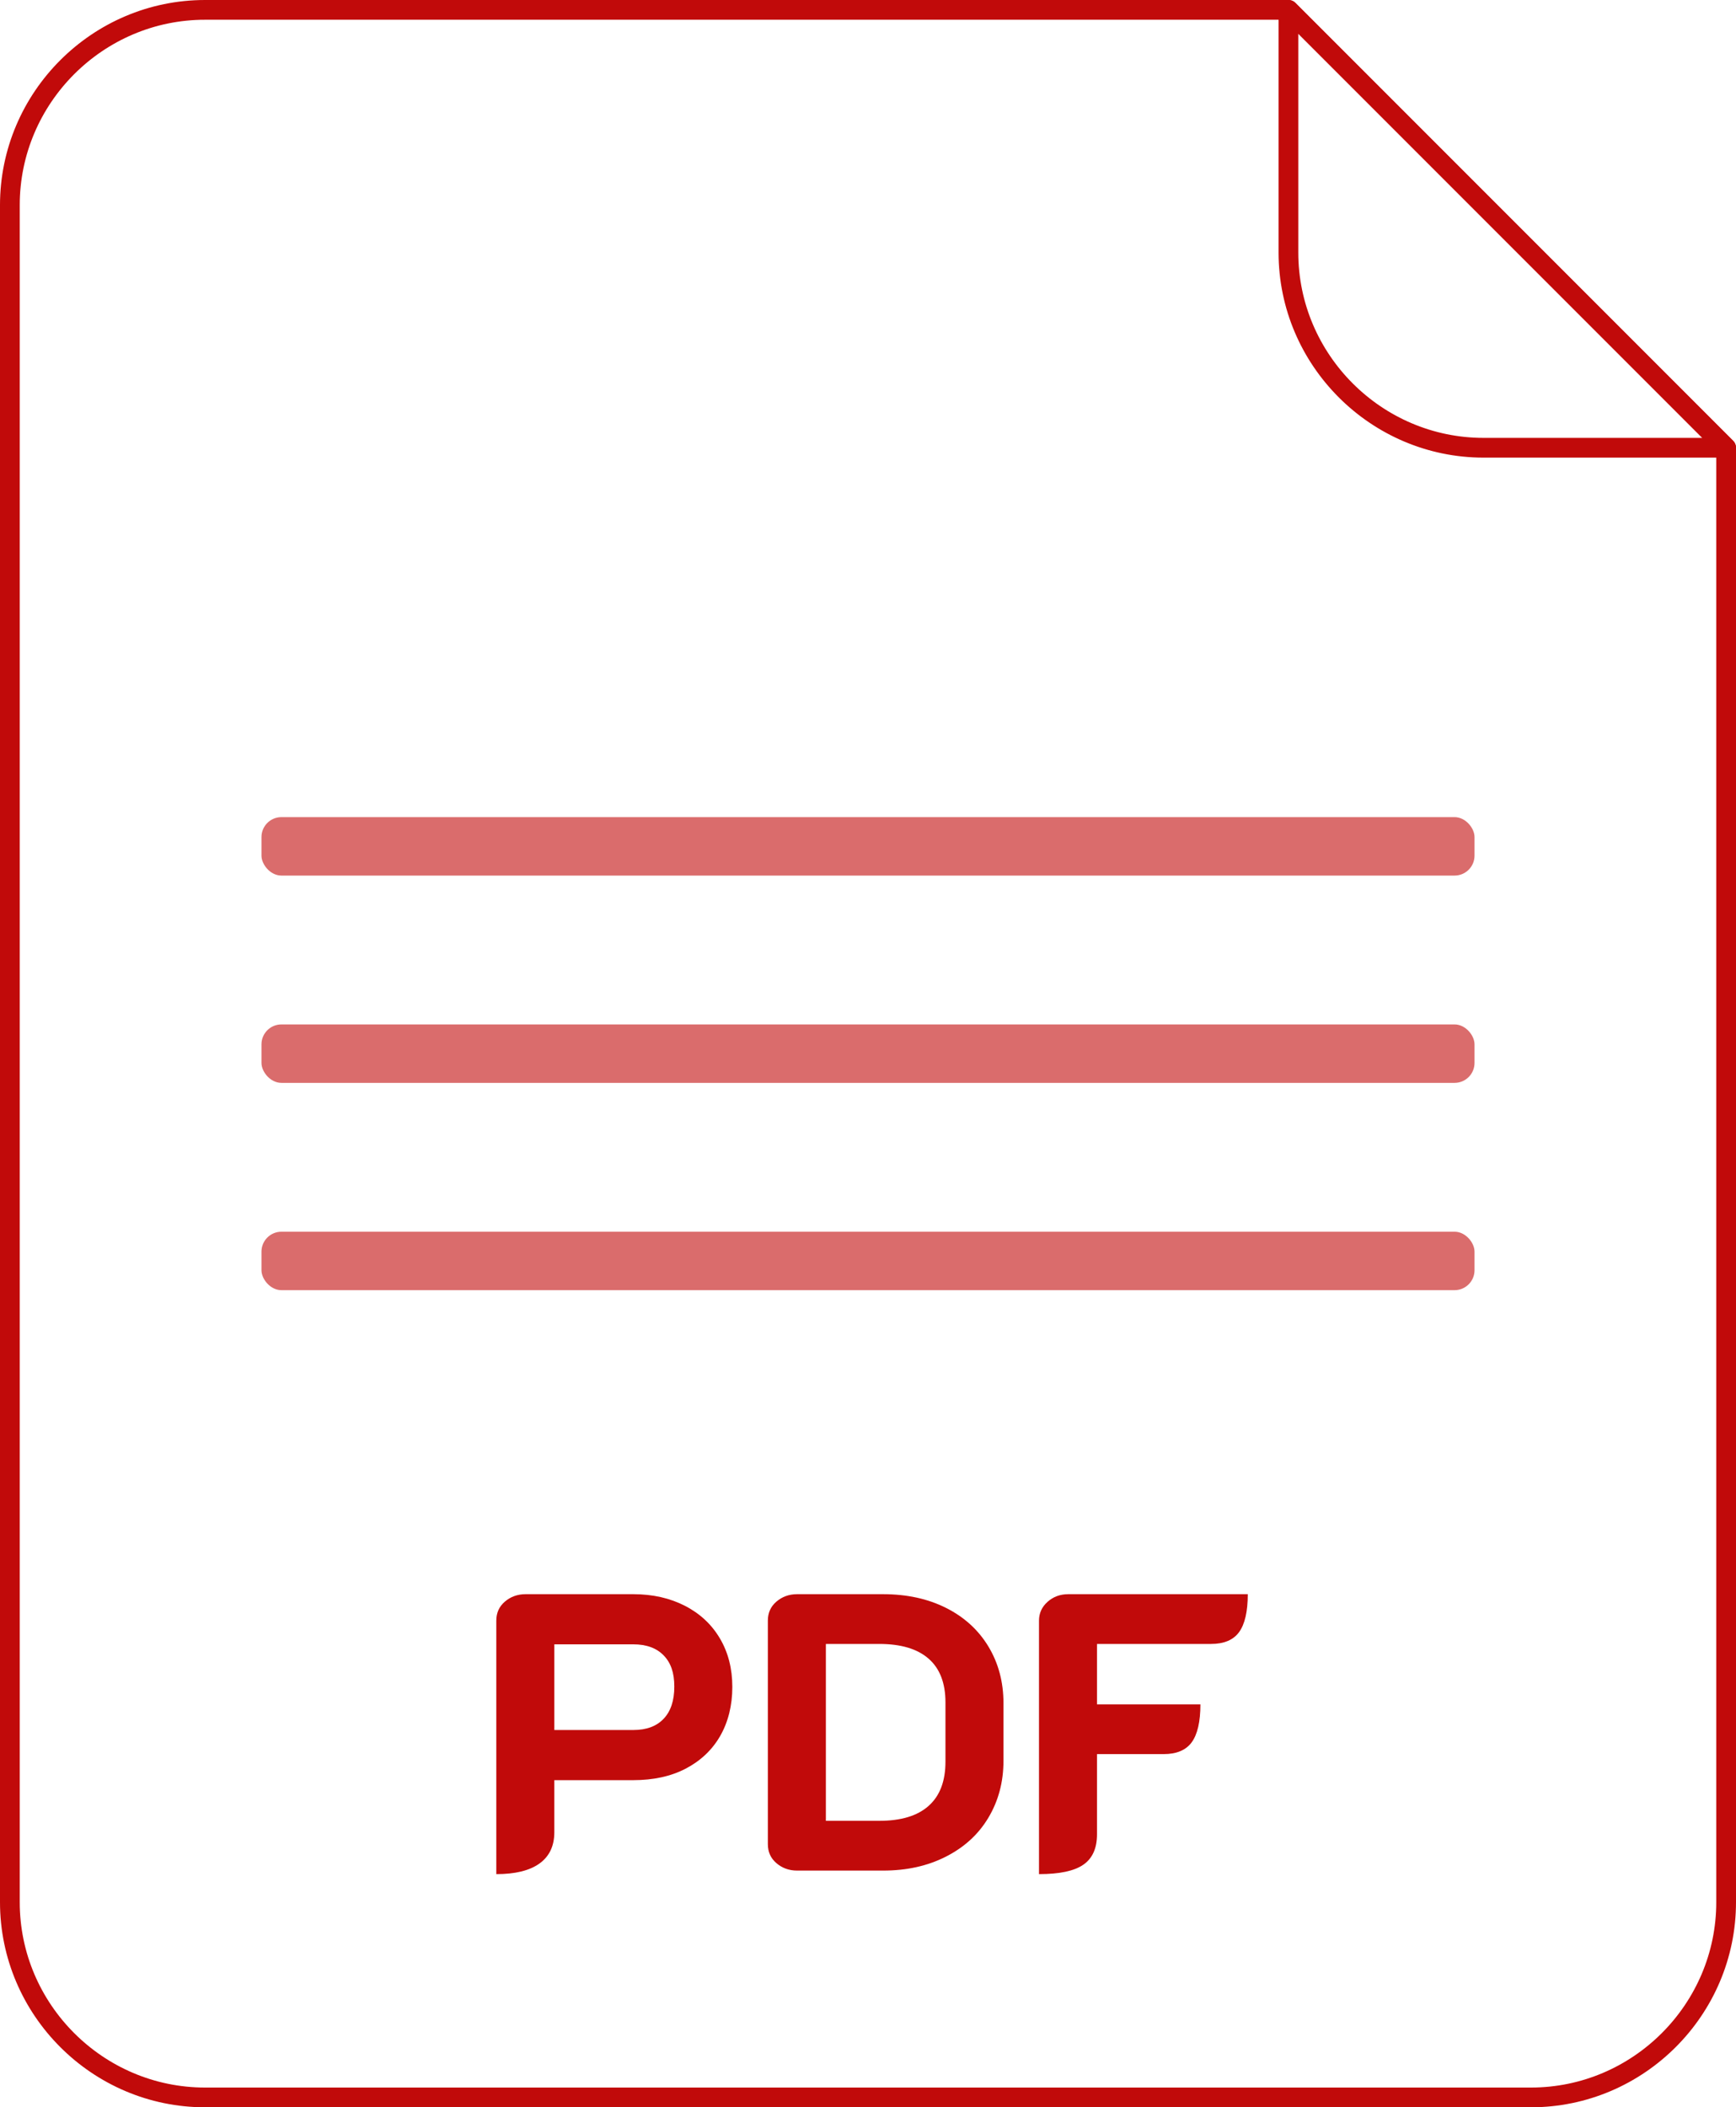 <?xml version="1.0" encoding="UTF-8"?>
<svg id="Layer_1" data-name="Layer 1" xmlns="http://www.w3.org/2000/svg" viewBox="0 0 87.97 106.74">
  <defs>
    <style>
      .cls-1 {
        fill: none;
        stroke: #c10a0a;
        stroke-linecap: square;
        stroke-linejoin: round;
      }

      .cls-2 {
        fill: #da6c6c;
      }

      .cls-3 {
        fill: #c10a0a;
      }
    </style>
  </defs>
  <g id="page">
    <path class="cls-1" d="M65.29.5H10.39C4.95.5.5,4.95.5,10.39v85.96c0,5.44,4.45,9.89,9.89,9.89h67.19c5.44,0,9.89-4.45,9.89-9.89V22.68L65.29.5Z"/>
    <path class="cls-1" d="M75.18,22.68c-5.44,0-9.89-4.45-9.89-9.89V.5s22.18,22.18,22.18,22.18h-12.29Z"/>
  </g>
  <g>
    <path class="cls-3" d="M25.15,82.09c0-.39.14-.71.43-.96.29-.25.64-.38,1.05-.38h5.46c.99,0,1.86.2,2.62.59.76.39,1.35.94,1.77,1.65s.63,1.53.63,2.46-.21,1.78-.62,2.49c-.41.71-1,1.26-1.75,1.65-.75.39-1.64.58-2.65.58h-4v2.64c0,.69-.25,1.22-.75,1.58-.5.36-1.23.54-2.19.54v-12.84ZM32.09,87.63c.67,0,1.18-.19,1.54-.57.36-.38.54-.92.54-1.63s-.18-1.21-.54-1.58c-.36-.37-.87-.56-1.54-.56h-4v4.34h4Z"/>
    <path class="cls-3" d="M39.34,94.37c-.29-.25-.43-.57-.43-.96v-11.32c0-.39.14-.71.43-.96.29-.25.64-.38,1.05-.38h4.36c1.2,0,2.26.23,3.18.69s1.64,1.11,2.15,1.95c.51.84.77,1.8.77,2.88v2.92c0,1.08-.26,2.04-.77,2.89-.51.85-1.23,1.5-2.16,1.97-.93.47-1.98.7-3.17.7h-4.36c-.41,0-.76-.13-1.05-.38ZM44.55,92.23c1.11,0,1.94-.25,2.51-.76.57-.51.85-1.25.85-2.24v-3c0-.97-.28-1.71-.85-2.21s-1.4-.75-2.51-.75h-2.7v8.96h2.7Z"/>
    <path class="cls-3" d="M52.65,82.09c0-.37.14-.69.43-.95.29-.26.64-.39,1.05-.39h9.1c0,.88-.15,1.52-.44,1.92-.29.4-.77.6-1.42.6h-5.78v3.06h5.24c0,.88-.15,1.52-.44,1.92s-.77.6-1.42.6h-3.38v4.06c0,.71-.23,1.22-.69,1.54-.46.32-1.21.48-2.25.48v-12.84Z"/>
  </g>
  <g id="text_lines" data-name="text lines">
    <rect class="cls-2" x="13.25" y="41.39" width="61.47" height="2.96" rx="1.01" ry="1.01"/>
    <rect class="cls-2" x="13.25" y="51.89" width="61.47" height="2.96" rx="1.01" ry="1.01"/>
    <rect class="cls-2" x="13.25" y="62.39" width="61.47" height="2.96" rx="1.01" ry="1.01"/>
  </g>
</svg>